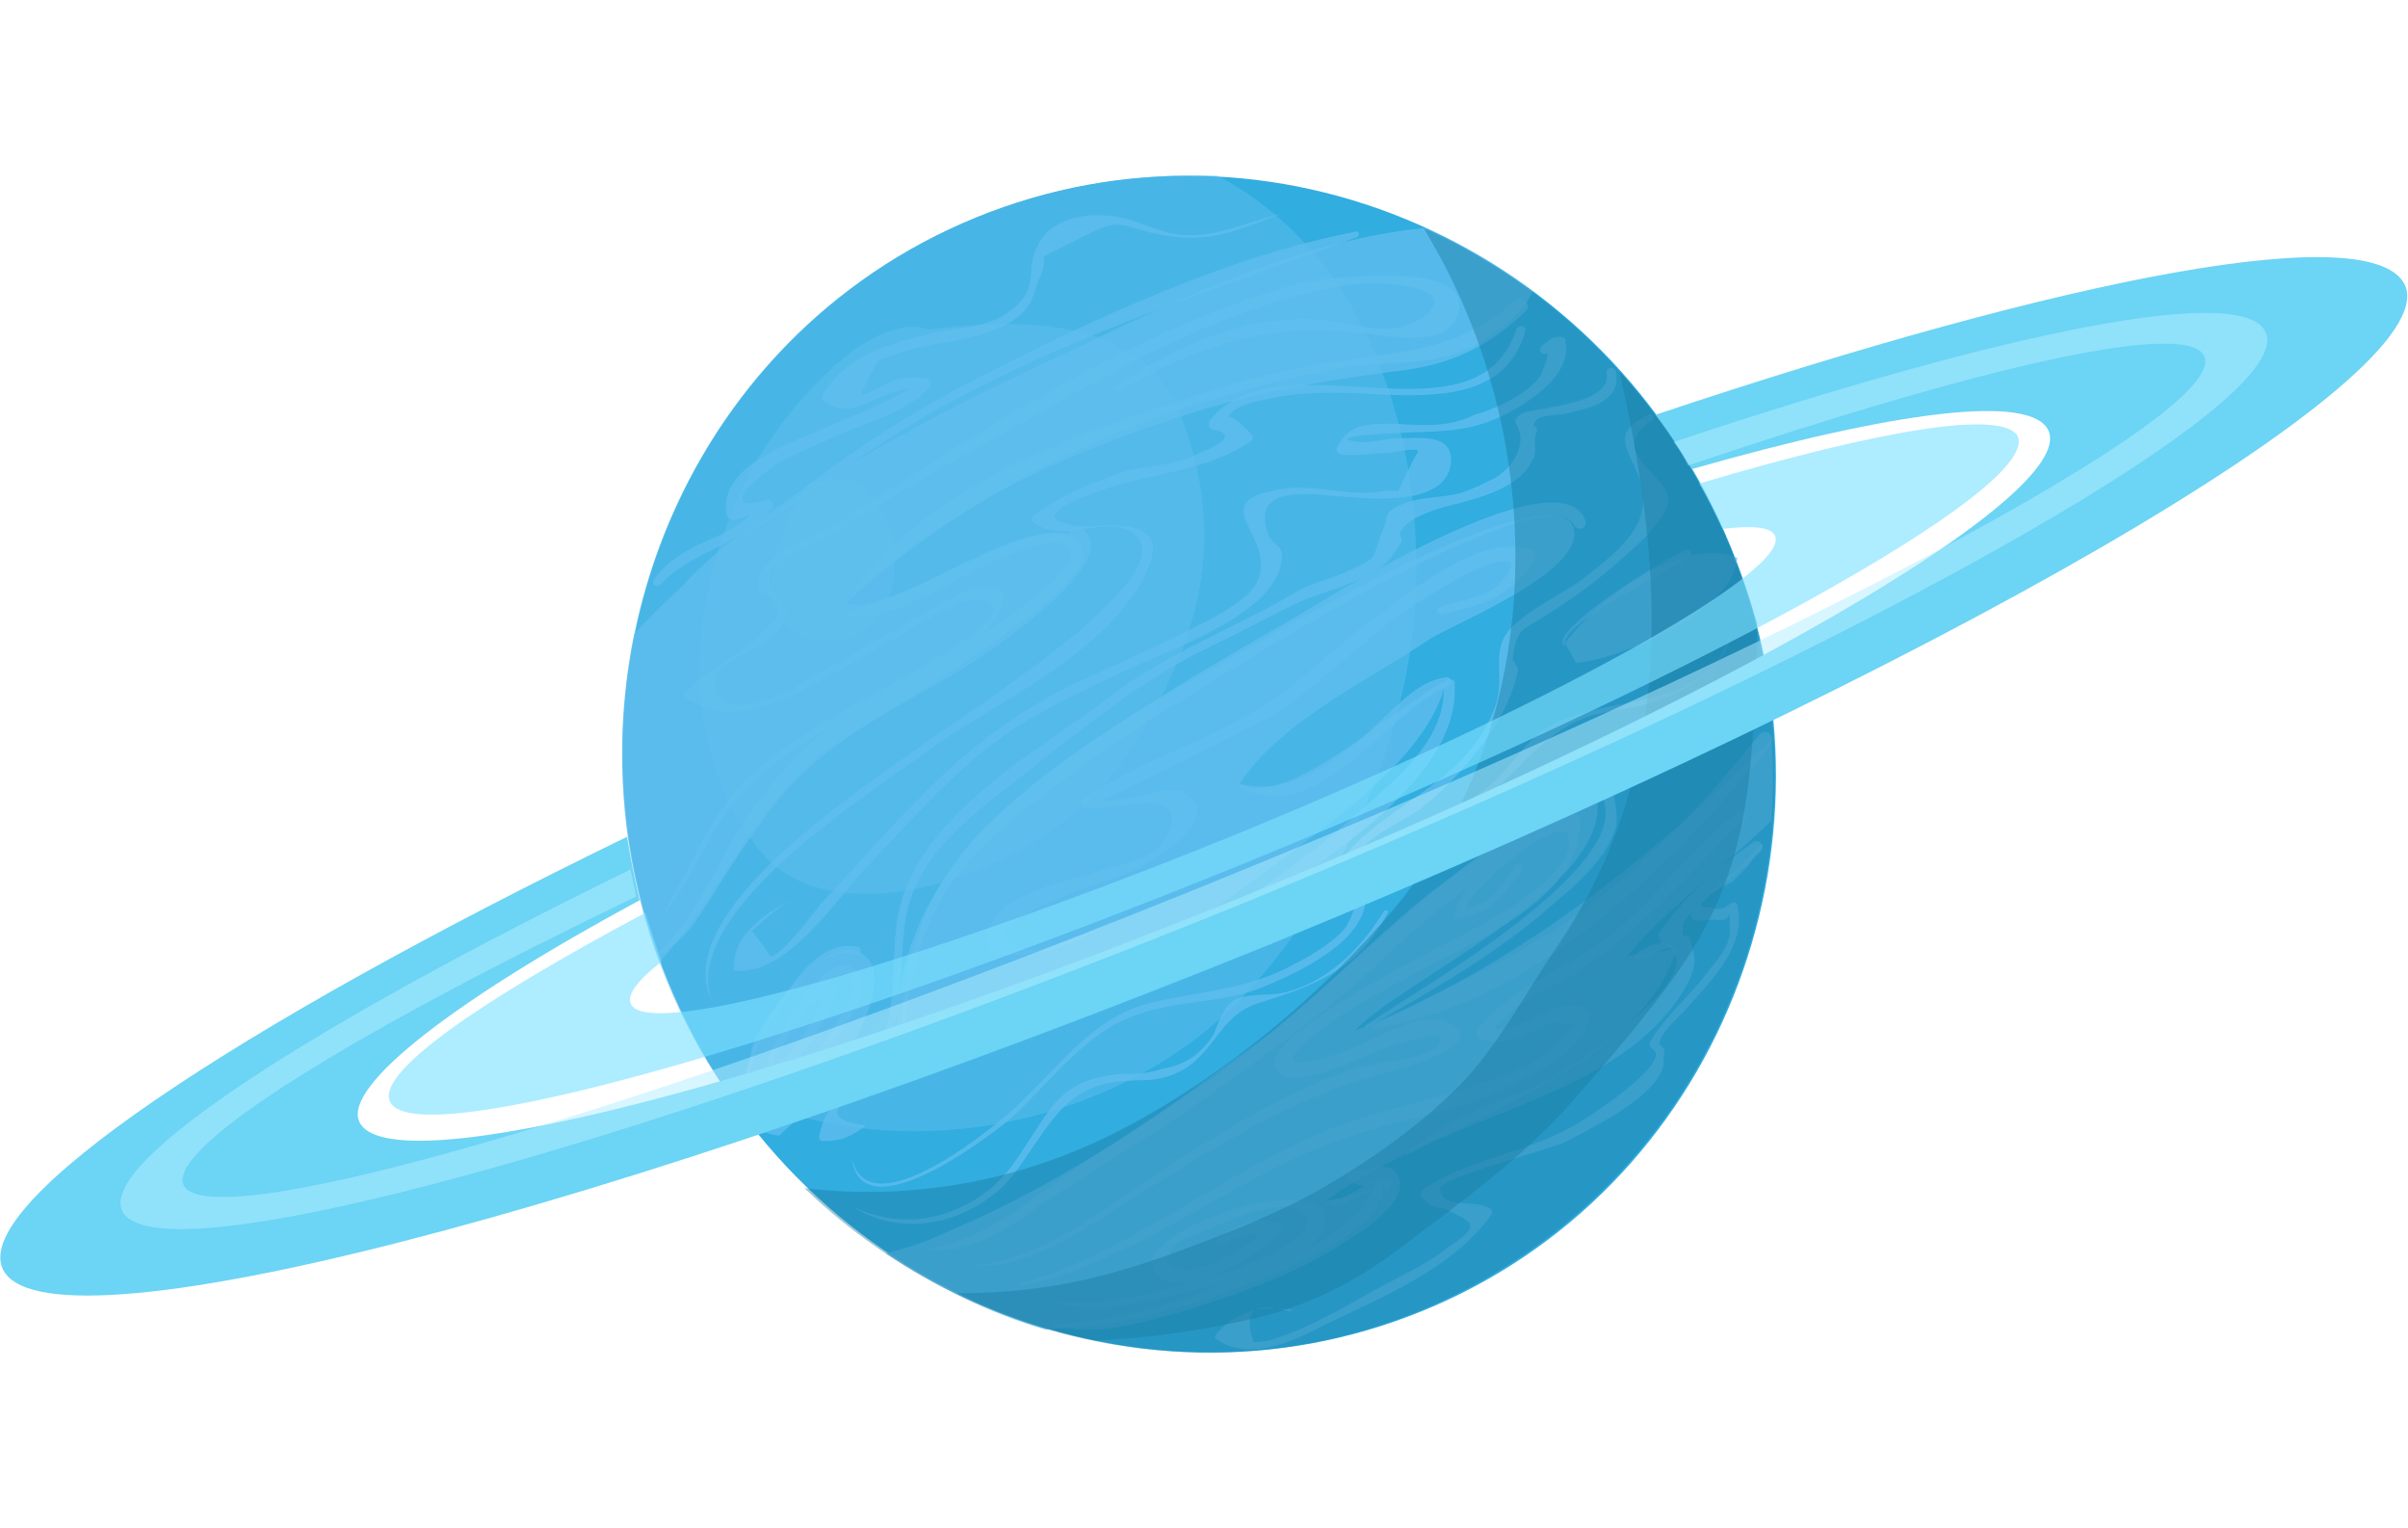 <svg width="2315" height="1469" viewBox="0 0 2315 1469" fill="none" xmlns="http://www.w3.org/2000/svg">
<path d="M1367.82 1259.88C1649.97 1144.54 1782.56 815.811 1663.94 525.64C1545.33 235.47 1220.44 93.74 938.277 209.079C656.117 324.418 523.537 653.149 642.151 943.32C760.764 1233.49 1085.66 1375.22 1367.82 1259.88Z" fill="#31ADE0"/>
<path opacity="0.76" d="M851.785 1204.72C898.792 1236.05 951.023 1262.17 1004.99 1277.84C1032.85 1276.1 1058.97 1272.62 1083.34 1269.13C1126.87 1262.17 1341.01 1197.75 1328.82 1138.56C1311.41 1145.52 1294 1150.74 1274.85 1154.23C1368.87 1082.85 1574.31 1037.58 1612.61 910.485C1598.68 915.708 1577.79 915.708 1563.86 919.19C1602.16 873.924 1656.13 833.88 1703.14 788.614C1704.88 762.499 1704.88 736.383 1703.14 710.268C1586.49 826.916 1450.69 933.118 1302.71 990.572C1346.23 941.823 1565.6 846.067 1532.52 757.275C1393.24 816.47 1285.3 954.01 1161.69 1039.32C1081.6 1093.29 999.771 1147.26 910.979 1183.82C893.569 1192.53 872.677 1199.49 851.785 1204.72Z" fill="#60BFEE"/>
<path opacity="0.76" d="M609.792 609.29C588.9 712.01 595.864 821.694 634.166 924.414C688.138 865.219 728.181 772.945 787.375 725.938C816.973 703.305 1057.23 569.247 1039.82 527.462C1015.45 471.75 850.052 598.844 813.491 579.693C895.318 503.088 1013.71 435.189 1119.91 398.627C1173.88 379.476 1234.82 363.807 1290.53 353.361C1332.31 346.397 1384.54 353.361 1422.85 328.987C1450.7 311.577 1466.37 295.907 1473.34 280.238C1442 255.864 1407.18 236.713 1370.62 219.302C1370.62 219.302 1370.62 219.302 1368.87 219.302C1238.3 231.49 1102.5 302.871 987.592 356.843C836.124 428.224 703.807 506.57 609.792 609.29Z" fill="#60BFEE"/>
<path opacity="0.76" d="M862.24 1007.98C978.888 985.349 1118.17 913.967 1212.18 840.844C1269.64 797.319 1375.84 727.678 1389.77 654.556C1344.5 677.189 1234.82 779.909 1191.29 753.794C1231.34 692.858 1314.9 654.556 1374.1 614.512C1398.47 598.843 1518.6 551.836 1513.38 510.052C1502.93 445.634 1220.89 611.031 1196.52 624.959C1039.82 713.75 853.535 811.247 862.24 1007.98Z" fill="#60BFEE"/>
<path opacity="0.76" d="M778.688 1063.69C796.099 1046.28 876.185 931.376 822.214 913.966C773.465 898.297 655.076 1081.1 749.091 1091.55L778.688 1063.69Z" fill="#60BFEE"/>
<path opacity="0.76" d="M1515.12 637.147C1556.9 633.664 1666.58 588.398 1670.07 536.168C1617.84 513.535 1534.27 577.952 1504.67 617.995L1515.12 637.147Z" fill="#60BFEE"/>
<path opacity="0.76" d="M815.24 591.879C857.024 595.361 893.585 570.987 930.147 551.836C940.593 546.613 1025.9 503.087 1027.64 530.943C1027.64 534.425 1032.87 536.166 1032.87 532.684C1045.05 501.346 998.046 513.533 984.118 517.015C924.924 536.166 874.434 574.469 813.499 588.397C813.499 588.397 813.499 591.879 815.24 591.879Z" fill="#60BFEE"/>
<path opacity="0.76" d="M785.642 459.562C742.117 492.642 695.109 520.498 658.548 560.541C658.548 560.541 658.548 562.282 660.289 560.541C700.332 520.498 752.563 492.642 797.829 459.562C844.836 426.483 891.844 396.886 944.074 370.771C1060.72 311.576 1182.59 273.273 1304.46 228.007C1307.95 226.266 1306.21 221.043 1302.72 222.784C1177.37 247.158 1052.02 306.353 938.851 363.807C884.88 391.663 834.39 423.001 785.642 459.562Z" fill="#60BFEE"/>
<path opacity="0.76" d="M761.268 947.047C750.822 960.975 738.634 974.903 729.929 990.572C717.742 1011.46 721.224 1035.84 710.778 1056.73C716.001 1049.77 717.742 1044.54 719.483 1035.84C724.706 1011.46 731.671 994.054 745.599 974.903C763.009 950.528 787.383 908.744 823.944 917.449C827.426 919.19 829.167 912.226 825.685 910.485C797.829 903.521 776.937 926.155 761.268 947.047Z" fill="#60BFEE"/>
<path opacity="0.76" d="M961.475 781.651C893.575 840.846 865.719 917.45 865.719 1009.72C872.683 964.457 877.907 917.45 898.799 875.666C919.691 833.881 952.77 802.543 989.331 774.687C1053.75 724.197 1125.13 678.931 1194.77 637.147C1213.92 624.959 1487.26 456.081 1513.38 504.829C1516.86 511.793 1527.31 506.57 1523.82 499.606C1497.71 435.189 1271.38 577.952 1241.78 595.362C1144.28 651.075 1045.04 708.528 961.475 781.651Z" fill="#60BFEE"/>
<path opacity="0.76" d="M1504.68 621.475C1504.68 623.216 1504.68 621.475 1504.68 621.475C1494.24 600.583 1610.89 546.612 1624.81 534.424C1628.3 530.942 1623.07 527.461 1619.59 529.202C1605.66 534.425 1483.79 607.547 1504.68 621.475Z" fill="#60BFEE"/>
<path opacity="0.76" d="M1193.03 757.275C1269.63 795.578 1332.31 684.153 1391.5 659.779C1396.73 658.038 1394.99 649.333 1389.76 651.074C1363.65 654.556 1344.5 677.189 1325.34 694.599C1290.52 727.679 1243.52 765.981 1193.03 753.794C1193.03 752.053 1191.29 755.534 1193.03 757.275Z" fill="#60BFEE"/>
<path opacity="0.76" d="M1370.62 861.737C1314.91 907.003 1267.9 957.492 1210.44 1001.02C1158.21 1039.32 1105.98 1077.62 1050.27 1112.44C1003.26 1142.04 951.033 1192.53 893.58 1199.49C893.58 1199.49 891.839 1201.23 893.58 1201.23C933.623 1204.72 966.703 1182.08 998.041 1159.45C1055.49 1121.15 1116.43 1086.33 1173.88 1044.54C1229.6 1004.5 1285.31 964.457 1335.8 915.708C1396.73 856.514 1468.11 812.988 1537.76 767.722C1546.46 762.499 1537.76 750.312 1529.05 755.535C1476.82 788.614 1421.11 821.693 1370.62 861.737Z" fill="#60BFEE"/>
<path opacity="0.76" d="M1690.97 706.786C1638.74 771.204 1586.5 828.658 1518.6 877.406C1455.93 922.672 1386.29 950.528 1318.39 987.09V988.831C1473.34 966.198 1607.4 832.139 1701.41 717.232C1708.38 708.527 1697.93 698.081 1690.97 706.786Z" fill="#60BFEE"/>
<path opacity="0.76" d="M1276.59 1157.71C1283.56 1162.93 1294 1155.97 1300.97 1152.49C1306.19 1150.75 1332.31 1133.34 1332.31 1143.78C1332.31 1143.78 1332.31 1143.78 1334.05 1143.78C1335.79 1140.3 1337.53 1140.3 1337.53 1136.82C1337.53 1135.08 1337.53 1133.34 1335.79 1133.34C1325.34 1133.34 1316.64 1136.82 1307.93 1142.04C1302.71 1145.52 1297.49 1147.26 1292.26 1150.75C1287.04 1152.49 1283.56 1152.49 1278.33 1154.23C1274.85 1154.23 1274.85 1157.71 1276.59 1157.71Z" fill="#60BFEE"/>
<path opacity="0.76" d="M1570.84 919.19C1570.84 920.931 1570.84 922.672 1572.58 922.672C1577.8 924.413 1584.76 919.19 1589.99 915.708C1595.21 913.967 1605.66 908.744 1610.88 912.227C1607.4 910.486 1607.4 908.744 1603.92 907.003C1600.43 905.262 1596.95 907.003 1591.73 907.003C1586.51 908.744 1574.32 913.967 1570.84 919.19Z" fill="#60BFEE"/>
<path opacity="0.76" d="M1537.76 907.003C1497.72 934.859 1452.45 950.529 1421.11 988.831C1417.63 992.313 1419.37 997.536 1424.59 999.277C1438.52 1002.76 1447.23 1001.02 1459.42 997.536C1468.12 994.054 1475.08 988.831 1483.79 987.09C1489.01 981.867 1495.98 980.126 1502.94 983.608C1515.13 983.608 1515.13 987.09 1502.94 994.054C1489.01 1021.91 1435.04 1037.58 1408.93 1046.28C1381.07 1054.99 1351.47 1061.95 1321.87 1070.66C1198.26 1105.48 1104.25 1197.75 980.636 1234.31V1236.05C1104.25 1209.94 1196.52 1119.41 1316.65 1086.33C1361.92 1072.4 1410.67 1065.44 1454.19 1042.8C1478.57 1030.62 1523.83 1007.98 1529.06 976.644C1529.06 973.162 1529.06 971.421 1525.57 969.68C1509.9 960.975 1494.24 969.68 1478.57 976.644C1469.86 980.126 1462.9 983.608 1454.19 987.09C1433.3 992.313 1431.56 988.831 1447.23 978.385C1459.42 962.716 1483.79 952.27 1501.2 943.565C1570.84 903.521 1619.59 842.586 1677.04 786.873C1680.52 783.391 1675.3 778.168 1671.82 779.909C1623.07 816.47 1588.25 870.442 1537.76 907.003Z" fill="#60BFEE"/>
<path opacity="0.76" d="M1398.47 877.406C1396.73 879.147 1398.47 884.37 1401.96 882.629C1429.81 880.888 1447.22 858.254 1462.89 837.362C1466.37 833.88 1459.41 828.657 1457.67 832.139C1448.96 844.327 1436.78 863.478 1422.85 868.701C1388.03 884.37 1431.55 846.067 1436.78 839.103C1448.96 828.657 1504.68 783.391 1508.16 804.283C1516.86 846.067 1410.66 896.557 1382.81 910.485C1354.95 926.154 1193.03 1006.24 1231.34 1032.36C1248.75 1044.54 1299.24 1020.17 1316.65 1013.2C1325.35 1009.72 1384.55 987.09 1384.55 999.277C1382.81 1016.69 1332.32 1020.17 1316.65 1023.65C1255.71 1039.32 1198.26 1074.14 1144.29 1107.22C1078.13 1147.26 1013.71 1209.94 933.624 1216.9C994.559 1218.64 1041.57 1180.34 1090.31 1150.75C1158.21 1108.96 1233.08 1060.21 1309.68 1037.58C1320.13 1034.1 1447.22 1004.5 1389.77 981.867C1363.65 971.421 1318.39 1001.02 1295.75 1009.72C1264.42 1020.17 1212.19 1035.84 1266.16 992.313C1292.27 971.42 1323.61 955.751 1351.47 940.082C1405.44 908.744 1523.83 866.96 1518.6 786.873C1518.6 783.391 1515.12 781.65 1511.64 781.65C1468.12 795.578 1412.4 833.881 1398.47 877.406Z" fill="#60BFEE"/>
<path opacity="0.76" d="M1018.93 1251.72C1017.19 1251.72 1017.19 1253.46 1018.93 1253.46C1062.46 1263.91 1105.98 1249.98 1147.77 1239.54C1180.85 1232.57 1253.97 1220.39 1271.38 1182.08C1290.53 1138.56 1208.7 1155.97 1189.55 1161.19C1173.88 1166.41 1085.09 1196.01 1112.95 1225.61C1137.32 1251.72 1215.67 1204.72 1231.34 1182.08C1233.08 1180.34 1231.34 1176.86 1227.86 1175.12C1206.96 1168.15 1187.81 1178.6 1170.4 1190.79C1166.92 1192.53 1170.4 1199.49 1173.88 1196.01C1189.55 1187.31 1229.6 1176.86 1196.52 1197.75C1184.33 1204.72 1159.96 1220.39 1142.55 1220.39C1128.62 1218.64 1112.95 1218.64 1128.62 1197.75C1132.1 1192.53 1142.55 1189.05 1147.77 1187.31C1163.44 1180.34 1179.11 1173.38 1194.78 1168.15C1206.96 1164.67 1231.34 1155.97 1245.27 1161.19C1288.79 1182.08 1196.52 1218.64 1175.63 1223.87C1128.62 1237.8 1071.16 1255.21 1018.93 1251.72Z" fill="#60BFEE"/>
<path opacity="0.76" d="M1163.42 403.85C1161.68 407.332 1161.68 410.814 1165.16 412.555C1198.24 419.519 1156.46 433.447 1146.01 438.67C1126.86 447.375 1102.48 447.375 1083.33 452.598C1050.25 463.044 1020.66 475.231 992.8 496.123C991.059 497.864 991.059 501.347 992.8 501.347C1020.66 523.98 1062.44 494.383 1088.56 511.793C1147.75 551.836 910.972 696.34 884.857 717.233C837.85 752.053 641.115 875.665 684.64 962.716C651.561 877.406 839.59 760.758 888.339 724.196C954.498 675.448 1071.15 626.7 1104.22 544.872C1116.41 515.275 1100.74 506.569 1072.89 504.828C1058.96 504.828 1045.03 506.569 1032.84 504.828C985.836 497.864 1038.07 478.713 1062.44 470.008C1109.45 454.339 1159.94 452.598 1201.72 424.742C1205.2 423.001 1205.2 419.519 1201.72 416.037C1206.94 421.26 1182.57 395.145 1180.83 402.109C1182.57 386.44 1233.06 381.217 1241.77 379.476C1273.1 375.994 1302.7 377.735 1334.04 379.476C1388.01 381.217 1448.95 379.476 1466.36 318.54C1468.1 313.317 1459.39 311.576 1457.65 316.799C1419.35 433.447 1229.58 320.281 1163.42 403.85Z" fill="#60BFEE"/>
<path opacity="0.76" d="M998.048 234.971C984.119 261.086 1001.53 276.755 970.191 299.389C951.04 315.058 917.961 315.058 895.327 320.281C853.543 330.727 813.5 341.173 790.867 379.475C789.126 381.216 790.867 384.698 792.608 386.439C815.241 402.108 836.133 384.698 857.025 377.734C890.104 367.288 863.989 379.475 846.579 388.18C829.169 396.885 811.759 402.108 794.349 410.813C763.01 424.742 689.888 447.375 698.593 494.382C698.593 497.864 702.075 499.605 705.557 499.605C724.708 494.382 724.708 492.641 709.039 504.828C698.593 511.792 686.406 517.015 674.219 522.238C656.808 530.943 641.139 539.648 628.952 557.059C625.47 560.541 630.693 565.764 634.175 562.282C665.513 529.203 712.521 523.979 742.118 489.159C745.6 485.677 742.118 478.713 736.895 480.454C688.147 494.382 728.19 457.821 747.341 445.634C768.233 433.447 792.608 424.742 815.241 414.296C841.356 403.85 874.435 393.404 893.587 372.511C897.069 369.029 895.328 363.806 890.105 363.806C877.918 362.065 870.953 362.065 858.766 365.547C855.284 367.288 830.91 381.216 827.428 379.475C832.651 369.029 837.874 356.842 844.838 346.396C851.802 342.914 860.507 341.173 869.212 337.691C904.033 327.245 959.745 327.245 985.86 297.647C994.566 287.201 994.565 276.755 999.788 266.309C1011.98 238.453 985.86 255.863 1036.35 229.748C1069.43 214.079 1067.69 212.338 1097.29 221.043C1151.26 236.712 1179.11 226.266 1231.34 205.374C1196.52 214.079 1163.44 231.489 1126.88 224.525C1104.25 219.302 1083.36 207.115 1060.72 207.115C1034.61 205.374 1008.49 214.079 998.048 234.971Z" fill="#60BFEE"/>
<path opacity="0.76" d="M1572.57 450.857C1595.2 499.605 1560.38 525.721 1525.56 553.577C1502.93 570.987 1476.81 581.433 1455.92 600.584C1429.8 623.217 1448.95 649.332 1436.77 680.671C1410.65 748.57 1346.23 767.722 1300.97 812.988C1287.04 828.657 1288.78 830.398 1288.78 847.808C1290.52 849.549 1292.26 849.549 1294 851.291C1306.19 854.773 1306.19 866.959 1295.74 887.851C1288.78 901.78 1259.18 919.19 1245.26 926.154C1201.73 950.528 1158.2 952.269 1111.2 962.715C1053.74 974.902 1022.41 1020.17 980.621 1060.21C963.211 1077.62 834.376 1185.57 818.707 1112.44C827.412 1185.57 947.542 1095.03 968.434 1077.62C1008.48 1042.8 1041.56 992.312 1093.79 974.902C1133.83 960.974 1175.61 964.456 1213.92 948.787C1243.51 936.6 1311.41 907.003 1313.16 863.477C1313.16 847.808 1299.23 853.031 1300.97 835.621C1300.97 807.765 1346.23 792.096 1367.13 776.427C1405.43 745.088 1448.95 694.599 1459.4 644.109C1459.4 640.627 1454.18 635.405 1454.18 633.664C1457.66 602.325 1464.62 605.807 1485.52 591.879C1513.37 574.469 1539.49 555.318 1563.86 532.684C1576.05 522.238 1603.9 497.864 1603.9 478.713C1602.16 456.08 1542.97 433.447 1588.24 403.849C1591.72 402.108 1588.24 395.145 1584.75 398.627C1553.42 414.296 1560.38 424.742 1572.57 450.857Z" fill="#60BFEE"/>
<path opacity="0.76" d="M1482.05 703.305C1462.9 717.233 1450.71 739.866 1431.56 755.535C1415.89 767.723 1398.48 778.169 1381.07 790.356C1372.36 797.32 1354.95 807.766 1353.21 819.953C1351.47 839.104 1360.18 840.845 1375.85 837.363C1395 832.14 1424.59 802.543 1438.52 790.356C1471.6 762.499 1502.94 732.902 1544.72 715.492C1546.46 715.492 1544.72 713.751 1544.72 713.751C1492.49 725.938 1450.71 765.982 1408.92 799.061C1396.74 807.766 1358.43 837.363 1379.33 800.801C1389.77 783.391 1421.11 771.204 1436.78 759.017C1468.12 732.902 1489.01 699.823 1530.8 687.635C1555.17 680.671 1579.54 680.671 1602.18 670.225C1630.03 658.038 1661.37 638.887 1664.85 604.067C1645.7 691.118 1532.54 663.262 1482.05 703.305Z" fill="#60BFEE"/>
<path opacity="0.76" d="M1342.76 407.331C1318.38 407.331 1297.49 405.59 1285.3 429.964C1283.56 433.446 1287.04 436.928 1290.53 436.928C1306.19 438.669 1320.12 435.187 1334.05 435.187C1339.27 435.187 1360.17 429.964 1363.65 433.446C1356.68 445.634 1349.72 459.561 1344.5 471.749C1339.27 471.749 1335.79 471.749 1330.57 471.749C1300.97 478.713 1264.41 464.784 1233.07 470.007C1151.24 482.194 1233.07 517.015 1206.96 562.282C1194.77 581.433 1156.47 598.843 1135.57 609.289C1104.24 624.958 1072.9 638.886 1041.56 652.814C996.294 673.706 957.991 699.821 921.43 731.16C874.422 772.944 834.379 819.952 792.595 865.218C783.89 873.923 752.551 919.19 740.364 919.19C735.141 910.485 729.918 903.521 722.954 894.816C728.177 889.592 735.141 884.369 740.364 879.146C750.81 870.441 762.998 863.477 776.926 858.254C747.329 870.441 703.803 893.074 705.544 931.376C705.544 933.117 707.285 933.118 707.285 933.118C757.775 936.6 803.041 865.218 832.638 833.88C870.941 793.837 907.502 752.052 949.286 718.973C991.071 685.894 1038.08 665.002 1086.83 642.368C1123.39 624.958 1220.88 591.879 1231.33 543.13C1236.55 522.238 1224.37 527.461 1219.14 513.533C1201.73 464.784 1260.93 475.231 1287.04 476.972C1311.42 478.713 1391.5 489.159 1394.99 443.892C1396.73 416.036 1363.65 421.259 1344.5 421.259C1332.31 421.259 1316.64 426.482 1304.45 424.741C1271.37 419.518 1339.27 416.036 1347.98 416.036C1379.32 414.295 1403.69 416.036 1435.03 403.849C1459.4 393.403 1513.38 363.806 1504.67 327.244C1504.67 323.762 1501.19 323.762 1497.71 323.762C1489 325.503 1492.48 325.503 1482.04 332.467C1478.56 335.949 1482.04 342.913 1487.26 339.431C1490.74 337.69 1482.04 360.324 1480.3 362.065C1468.11 379.475 1436.77 393.403 1417.62 398.626C1393.25 410.813 1368.87 409.072 1342.76 407.331Z" fill="#60BFEE"/>
<path opacity="0.76" d="M1205.22 684.154C1151.24 715.492 1093.79 732.902 1041.56 767.723C1038.08 769.464 1038.08 776.428 1043.3 776.428C1058.97 778.169 1072.9 774.687 1088.57 772.946C1116.42 769.464 1140.8 776.428 1118.17 809.507C1107.72 825.176 1079.86 830.399 1062.45 835.622C1032.86 846.068 959.733 856.515 951.028 894.817C945.805 917.45 961.474 919.191 982.366 917.45C1045.04 913.968 1088.57 868.701 1137.32 837.363C1104.24 858.255 1074.64 886.112 1038.08 900.04C1024.15 905.263 996.294 915.709 982.366 912.227C917.948 891.335 1060.71 847.81 1079.86 840.845C1100.76 833.881 1182.58 786.874 1137.32 760.759C1123.39 753.795 1065.93 776.428 1060.71 767.723C1062.45 769.464 1201.73 699.823 1222.63 687.636C1276.6 654.556 1316.64 605.808 1370.61 574.47C1388.02 564.024 1407.17 551.837 1424.58 544.873C1450.7 534.427 1464.63 537.909 1440.25 562.283C1428.07 574.47 1400.21 577.952 1384.54 583.175C1379.32 584.916 1382.8 591.88 1386.28 590.139C1422.84 583.175 1457.66 570.988 1475.07 536.168C1476.81 534.427 1475.07 529.204 1473.33 529.204C1428.07 510.053 1356.68 567.506 1325.35 591.88C1281.82 621.477 1248.74 659.78 1205.22 684.154Z" fill="#60BFEE"/>
<path opacity="0.76" d="M728.189 562.282C729.93 572.729 745.599 572.729 749.081 579.693C757.786 604.067 672.476 647.592 658.548 665.002C656.807 666.743 656.807 668.484 658.548 670.225C696.851 696.34 738.635 680.671 775.196 661.52C803.052 647.592 830.909 630.182 858.765 614.513C869.211 609.29 952.78 551.836 954.521 588.398C956.262 607.549 816.98 678.93 799.57 689.376C766.491 710.269 729.93 732.902 703.814 764.24C677.699 797.32 662.03 837.363 639.397 873.924C639.397 875.665 641.138 875.665 641.138 875.665C665.512 842.586 681.181 800.801 707.297 769.463C742.117 727.679 792.606 703.305 836.132 673.707C870.952 651.074 938.852 628.441 959.744 590.139C968.449 572.729 966.708 565.765 947.557 564.024C933.628 562.283 916.218 574.47 904.031 581.434C869.211 598.844 836.132 619.736 801.311 638.887C776.937 652.815 740.376 678.931 710.779 677.19C689.887 675.449 679.44 659.779 693.369 642.369C698.592 637.146 710.779 631.923 716.002 628.441C726.448 621.477 747.34 612.772 752.563 600.585C764.75 574.469 729.93 570.987 742.117 548.354C749.081 536.167 785.642 522.239 797.829 515.275C818.722 503.088 839.614 489.16 858.765 476.973C902.29 450.858 945.816 426.483 991.082 402.109C1076.39 353.36 1153 309.835 1248.75 283.72C1287.05 273.274 1320.13 268.051 1360.18 276.756C1401.96 287.202 1365.4 311.576 1342.77 315.058C1323.62 318.54 1299.24 311.576 1278.35 308.094C1203.49 299.389 1133.85 330.727 1072.91 370.771C1069.43 372.512 1072.91 377.735 1076.39 375.994C1153 330.727 1220.9 309.835 1307.95 320.281C1330.58 322.023 1384.55 334.209 1398.48 308.094C1433.3 245.418 1264.42 268.051 1245.27 273.274C1086.84 318.54 949.298 410.814 811.758 497.865C799.571 506.57 724.707 534.426 728.189 562.282Z" fill="#60BFEE"/>
<path opacity="0.76" d="M735.148 1027.13C735.148 1028.87 736.889 1030.61 738.63 1030.61C768.228 1032.36 799.566 973.161 803.048 948.787C803.048 947.046 801.307 945.305 799.566 945.305C796.084 947.046 794.343 947.046 792.602 948.787C801.307 940.082 813.494 927.895 820.458 940.082C825.681 950.528 811.753 971.42 806.53 980.125C799.566 992.313 757.782 1060.21 738.63 1051.51C738.63 1051.51 736.889 1053.25 738.63 1053.25C763.005 1056.73 787.379 1020.17 799.566 1002.76C810.012 988.83 837.868 954.01 823.94 934.859C797.825 900.039 738.63 1007.98 735.148 1027.13ZM794.343 954.01C794.343 957.492 789.12 964.456 789.12 967.938C783.897 976.643 778.674 985.348 773.451 994.053C768.228 1001.02 764.746 1006.24 759.523 1011.46C756.041 1014.95 750.818 1020.17 747.335 1021.91C742.112 1023.65 743.854 1027.13 743.854 1023.65C742.112 1016.69 757.782 997.535 759.523 992.312C766.487 981.866 771.71 971.42 780.415 962.715H782.156C787.379 959.233 792.602 954.01 797.825 950.528C796.084 950.528 794.343 952.269 794.343 954.01Z" fill="#60BFEE"/>
<path opacity="0.76" d="M1690.96 812.988C1671.81 837.363 1645.69 853.032 1626.54 877.406C1624.8 879.147 1626.54 884.37 1628.28 884.37C1638.73 886.111 1643.95 882.629 1652.66 884.37C1666.58 886.111 1661.36 865.219 1663.1 891.334C1664.84 907.003 1652.66 920.931 1643.95 931.377C1626.54 955.751 1602.17 974.903 1586.5 1001.02C1584.76 1002.76 1586.5 1006.24 1588.24 1007.98C1610.87 1020.17 1522.08 1077.62 1511.63 1082.85C1464.63 1108.96 1410.66 1114.18 1367.13 1143.78C1365.39 1145.52 1365.39 1149 1367.13 1150.75C1379.32 1164.67 1382.8 1157.71 1394.99 1164.67C1421.1 1176.86 1419.36 1180.34 1391.5 1199.49C1374.09 1213.42 1354.94 1222.13 1335.79 1232.57C1314.9 1243.02 1295.75 1255.21 1274.86 1265.65C1260.93 1272.62 1247 1279.58 1231.33 1284.8C1222.63 1288.29 1213.92 1290.03 1205.22 1290.03C1194.77 1260.43 1205.22 1249.98 1240.04 1260.43C1241.78 1260.43 1241.78 1258.69 1240.04 1258.69C1212.18 1253.47 1186.06 1262.17 1168.65 1283.06C1168.65 1284.8 1166.91 1286.54 1168.65 1286.54C1199.99 1309.18 1241.78 1290.03 1271.37 1274.36C1328.83 1246.5 1394.99 1220.39 1433.29 1168.16C1435.03 1166.41 1435.03 1162.93 1431.55 1161.19C1417.62 1152.49 1384.54 1162.93 1384.54 1142.04C1384.54 1131.59 1494.22 1103.74 1506.41 1096.77C1532.53 1082.85 1583.02 1058.47 1596.94 1030.62C1600.43 1023.65 1598.68 1016.69 1600.43 1009.72C1600.43 1007.98 1595.2 1004.5 1595.2 1002.76C1596.94 992.313 1610.87 980.126 1617.84 973.162C1640.47 947.047 1680.51 910.485 1670.07 870.442C1670.07 866.96 1666.58 866.96 1663.1 868.701C1657.88 873.924 1650.92 875.665 1645.69 872.183C1626.54 872.183 1633.51 863.478 1664.84 847.809C1678.77 833.881 1678.77 835.621 1689.22 819.952C1697.92 812.988 1694.44 809.506 1690.96 812.988Z" fill="#60BFEE"/>
<path opacity="0.76" d="M1300.98 1136.82C1299.24 1136.82 1299.24 1136.82 1300.98 1136.82C1295.76 1135.08 1294.02 1135.08 1300.98 1136.82Z" fill="#60BFEE"/>
<path opacity="0.76" d="M1299.23 1136.82C1304.45 1138.56 1313.15 1140.3 1311.41 1140.3C1323.6 1135.08 1323.6 1138.56 1314.9 1150.74C1313.15 1159.45 1307.93 1166.41 1299.23 1169.9C1273.11 1197.75 1231.33 1211.68 1196.51 1225.61C1137.31 1249.98 1078.12 1270.87 1011.96 1272.62C1011.96 1272.62 1010.22 1274.36 1011.96 1274.36C1055.48 1284.8 1100.75 1270.88 1142.54 1258.69C1193.02 1243.02 1247 1223.87 1292.26 1194.27C1306.19 1185.57 1354.94 1155.97 1344.49 1131.59C1335.79 1112.44 1316.64 1126.37 1300.97 1124.63C1294 1124.63 1294 1133.33 1299.23 1136.82Z" fill="#60BFEE"/>
<path opacity="0.76" d="M1595.21 896.557C1593.47 900.039 1595.21 905.262 1598.69 907.003C1656.14 931.377 1508.16 1028.87 1485.52 1039.32C1440.26 1060.21 1389.77 1074.14 1351.47 1108.96V1110.7C1436.78 1063.69 1569.09 1041.06 1621.32 947.047C1631.77 927.895 1630.03 920.931 1624.81 903.521C1623.06 893.075 1616.1 907.003 1617.84 891.334C1617.84 880.888 1635.25 870.442 1640.47 863.478C1657.89 847.808 1677.04 833.88 1692.71 818.211C1697.93 812.988 1690.96 806.024 1685.74 809.506C1652.66 832.139 1617.84 863.477 1595.21 896.557Z" fill="#60BFEE"/>
<path opacity="0.76" d="M1532.52 755.535C1598.68 819.953 1354.94 955.752 1313.16 985.349C1311.41 985.349 1313.16 988.831 1314.9 987.09C1379.31 950.529 1443.73 913.967 1499.44 863.478C1520.34 846.068 1544.71 823.435 1553.42 795.578C1556.9 785.132 1548.19 746.83 1548.19 746.83C1553.42 743.348 1546.45 736.384 1541.23 739.866C1537.75 741.607 1536.01 743.348 1532.52 745.089C1529.04 748.571 1529.04 753.794 1532.52 755.535Z" fill="#60BFEE"/>
<path opacity="0.76" d="M1388.02 659.78C1389.76 708.528 1347.98 743.348 1314.9 772.946C1273.12 811.248 1227.85 846.068 1177.36 875.665C1079.86 934.86 973.661 960.975 869.2 1006.24C869.2 1006.24 869.2 1007.98 869.2 1006.24C992.812 992.313 1123.39 927.896 1226.11 858.255C1285.3 818.212 1403.69 743.348 1398.47 658.038C1400.21 651.074 1388.02 651.074 1388.02 659.78Z" fill="#60BFEE"/>
<path opacity="0.76" d="M1029.38 517.015C1060.72 555.318 846.575 666.743 832.647 675.448C785.639 703.304 750.819 738.124 719.481 783.391C689.883 826.916 670.732 880.888 632.43 915.708C630.689 915.708 632.43 917.449 634.171 917.449C653.322 907.003 665.509 891.334 677.696 872.183C700.329 835.621 722.963 800.801 749.078 767.722C808.272 696.34 888.359 671.966 959.741 619.735C978.892 605.807 1081.61 532.685 1038.09 506.569C1031.12 504.828 1024.16 511.792 1029.38 517.015Z" fill="#60BFEE"/>
<path opacity="0.76" d="M813.499 577.951C813.499 577.951 815.24 577.951 813.499 577.951C910.996 485.677 1024.16 435.188 1151.26 395.144C1219.16 374.252 1285.31 363.806 1354.95 355.101C1400.22 348.137 1433.3 330.727 1466.38 299.389C1473.34 292.424 1462.9 283.719 1455.93 288.942C1398.48 342.914 1332.32 337.691 1259.2 351.619C1193.04 363.806 1128.62 386.439 1064.21 409.072C971.931 442.152 870.952 490.9 813.499 577.951Z" fill="#60BFEE"/>
<path opacity="0.76" d="M1076.38 1032.36C1043.3 1035.84 1024.15 1044.54 1005 1072.4C987.585 1096.77 975.398 1122.89 952.765 1142.04C914.463 1173.38 865.714 1182.08 818.707 1159.45C863.973 1187.31 916.204 1178.6 956.247 1147.26C971.916 1135.08 982.362 1117.67 994.549 1100.26C1017.18 1067.18 1034.59 1042.8 1078.12 1039.32C1092.05 1037.58 1105.97 1039.32 1118.16 1035.84C1166.91 1023.65 1166.91 978.386 1208.69 964.457C1264.41 947.047 1304.45 933.119 1334.05 877.407C1335.79 875.666 1332.31 873.925 1330.57 875.666C1307.93 912.227 1276.59 943.565 1234.81 954.011C1219.14 957.493 1196.51 954.011 1184.32 962.716C1177.36 967.939 1177.36 973.162 1173.87 976.644C1172.13 981.867 1168.65 988.831 1166.91 994.054C1154.72 1013.21 1139.05 1023.65 1118.16 1027.13C1102.49 1032.36 1090.31 1032.36 1076.38 1032.36Z" fill="#60BFEE"/>
<path opacity="0.76" d="M1457.67 407.333C1469.86 428.225 1452.45 450.858 1436.78 459.563C1426.33 464.786 1415.89 470.009 1405.44 473.491C1388.03 478.714 1367.14 476.973 1349.73 483.937C1328.83 492.642 1335.8 494.383 1330.58 506.57C1318.39 536.168 1327.09 534.427 1300.98 546.614C1290.53 551.837 1280.09 555.319 1269.64 558.801C1253.97 564.024 1241.78 570.988 1227.86 579.693C1172.14 609.29 1116.43 631.923 1065.94 670.226C999.782 720.715 898.804 774.687 869.206 858.256C851.796 905.263 867.465 960.976 844.832 1006.24C829.163 1037.58 792.602 1056.73 787.379 1093.29C787.379 1095.03 789.12 1096.77 790.861 1096.77C808.271 1096.77 816.976 1093.29 830.904 1082.85C832.645 1082.85 830.904 1081.11 829.163 1081.11C803.048 1077.62 797.825 1068.92 813.494 1058.47C816.976 1054.99 818.717 1051.51 822.199 1049.77C830.904 1041.06 839.609 1032.36 846.573 1021.91C857.019 1004.5 862.242 981.868 863.983 960.976C869.207 922.673 863.983 884.371 881.394 849.551C898.804 812.989 931.883 785.133 963.221 760.759C1027.64 712.01 1090.32 656.298 1163.44 621.477C1193.04 607.549 1220.89 591.88 1250.49 577.952C1274.86 567.506 1302.72 562.283 1325.35 546.614C1337.54 537.909 1339.28 532.685 1346.24 522.239C1349.73 517.016 1344.5 515.276 1346.24 511.794C1351.47 499.607 1370.62 492.642 1388.03 487.419C1414.14 480.455 1459.41 471.75 1473.34 442.153C1478.56 433.448 1473.34 424.743 1476.82 416.038C1480.3 407.333 1469.86 412.556 1476.82 403.851C1480.3 398.628 1502.94 398.628 1508.16 396.887C1530.79 391.664 1558.65 384.699 1553.43 356.843C1551.68 351.62 1542.98 353.361 1544.72 358.584C1549.94 388.181 1480.3 391.664 1464.63 396.887C1457.67 400.369 1455.93 403.851 1457.67 407.333Z" fill="#60BFEE"/>
<path opacity="0.47" d="M874.43 240.193C609.796 391.662 519.263 736.383 672.473 1007.98C679.437 1020.17 686.401 1030.61 693.365 1041.06C710.775 1051.51 728.185 1060.21 749.077 1067.18C886.617 1112.44 1052.01 1079.36 1161.7 988.83C1266.16 901.779 1344.5 739.865 1358.43 604.066C1368.88 503.087 1353.21 391.662 1302.72 301.129C1267.9 238.452 1222.63 196.668 1170.4 168.812C1069.42 165.33 966.704 187.963 874.43 240.193Z" fill="#60BFEE"/>
<path opacity="0.42" d="M1631.76 461.304C1569.09 349.879 1476.81 268.051 1368.87 219.302C1368.87 221.044 1370.61 221.044 1370.61 222.785C1490.74 421.26 1489 691.118 1342.76 870.442C1273.12 954.011 1179.1 1032.36 1083.34 1082.85C985.848 1135.08 877.905 1154.23 773.444 1142.04C947.546 1309.18 1212.18 1352.7 1428.07 1229.09C1694.44 1077.62 1784.97 734.643 1631.76 461.304Z" fill="#1A7AA0"/>
<path opacity="0.42" d="M1631.78 461.303C1610.88 423 1584.77 388.18 1556.91 356.842C1558.65 365.547 1560.39 374.252 1562.14 381.217C1602.18 569.246 1605.66 748.571 1497.72 908.744C1466.38 954.01 1442.01 1002.76 1403.7 1042.8C1363.66 1082.85 1316.65 1115.92 1267.9 1143.78C1224.38 1168.16 1179.11 1185.57 1132.1 1202.98C1052.02 1232.57 991.083 1243.02 919.701 1243.02C961.485 1263.91 1006.75 1279.58 1052.02 1288.28C1105.99 1286.54 1159.96 1277.84 1205.23 1267.39C1257.46 1255.21 1302.72 1232.57 1346.25 1199.49C1403.7 1155.97 1464.64 1112.44 1511.65 1058.47C1548.21 1016.69 1584.77 974.903 1616.11 929.636C1666.6 856.514 1680.52 786.873 1685.75 698.081C1687.49 665.002 1689.23 631.923 1689.23 598.843C1675.3 551.836 1657.89 506.569 1631.78 461.303Z" fill="#1A7AA0"/>
<path d="M1591.73 398.626C1603.91 414.295 1616.1 431.705 1626.55 450.856C1821.54 395.144 1953.86 377.734 1969.53 414.295C1995.64 476.972 1650.92 675.447 1203.48 858.254C756.039 1041.06 371.275 1140.3 345.159 1077.62C331.231 1042.8 437.433 960.974 615.017 865.218C609.794 844.326 606.312 825.175 602.83 804.282C223.288 988.83 -23.936 1154.23 2.179 1218.64C38.741 1307.44 583.678 1166.41 1222.63 907.002C1859.84 645.85 2347.33 363.806 2312.51 275.014C2284.65 208.855 1992.16 264.568 1591.73 398.626Z" fill="#6CD4F4"/>
<path opacity="0.47" d="M893.579 316.798C832.644 295.906 749.075 403.849 724.701 447.374C665.506 557.058 644.614 706.786 728.183 814.729C766.485 865.218 837.867 865.218 893.579 851.29C978.889 830.398 1055.49 778.167 1099.02 701.563C1146.03 621.476 1172.14 539.648 1149.51 445.633C1139.06 403.849 1125.13 362.064 1086.83 339.431C1041.57 309.834 971.925 306.352 893.579 316.798Z" fill="#60BFEE"/>
<path opacity="0.47" d="M780.42 464.786C745.6 501.347 710.779 612.772 792.607 616.254C897.068 619.736 870.953 428.224 780.42 464.786Z" fill="#60BFEE"/>
<path opacity="0.51" d="M1609.13 424.742C1614.35 431.706 1619.57 440.411 1623.06 447.375C1906.84 351.619 2105.32 306.352 2119.25 342.914C2141.88 396.885 1724.04 619.735 1187.8 839.103C651.57 1058.47 198.906 1192.53 176.273 1138.56C162.345 1102 336.447 994.053 611.527 861.736C609.786 853.031 608.045 844.326 606.304 835.621C296.403 987.089 97.927 1115.92 117.079 1162.93C144.935 1232.57 628.937 1098.51 1198.25 866.959C1767.56 633.663 2206.3 389.921 2178.44 320.281C2161.03 271.532 1932.96 316.799 1609.13 424.742Z" fill="#B3EDFF"/>
<path opacity="0.62" d="M1633.51 464.786C1642.22 478.714 1649.18 494.383 1656.14 508.311C1685.74 504.829 1703.15 506.57 1706.63 515.275C1720.56 550.096 1485.53 680.672 1182.59 804.284C877.911 927.896 620.241 1001.02 606.313 964.457C602.831 955.752 613.277 941.824 635.91 924.414C630.687 908.745 625.464 893.076 620.241 877.407C460.068 962.716 362.571 1030.62 374.758 1058.47C395.65 1108.96 763.004 1006.24 1194.78 830.399C1626.55 654.557 1960.82 470.009 1939.93 419.519C1926 393.404 1809.35 412.555 1633.51 464.786Z" fill="#7DE0FF"/>
</svg>
